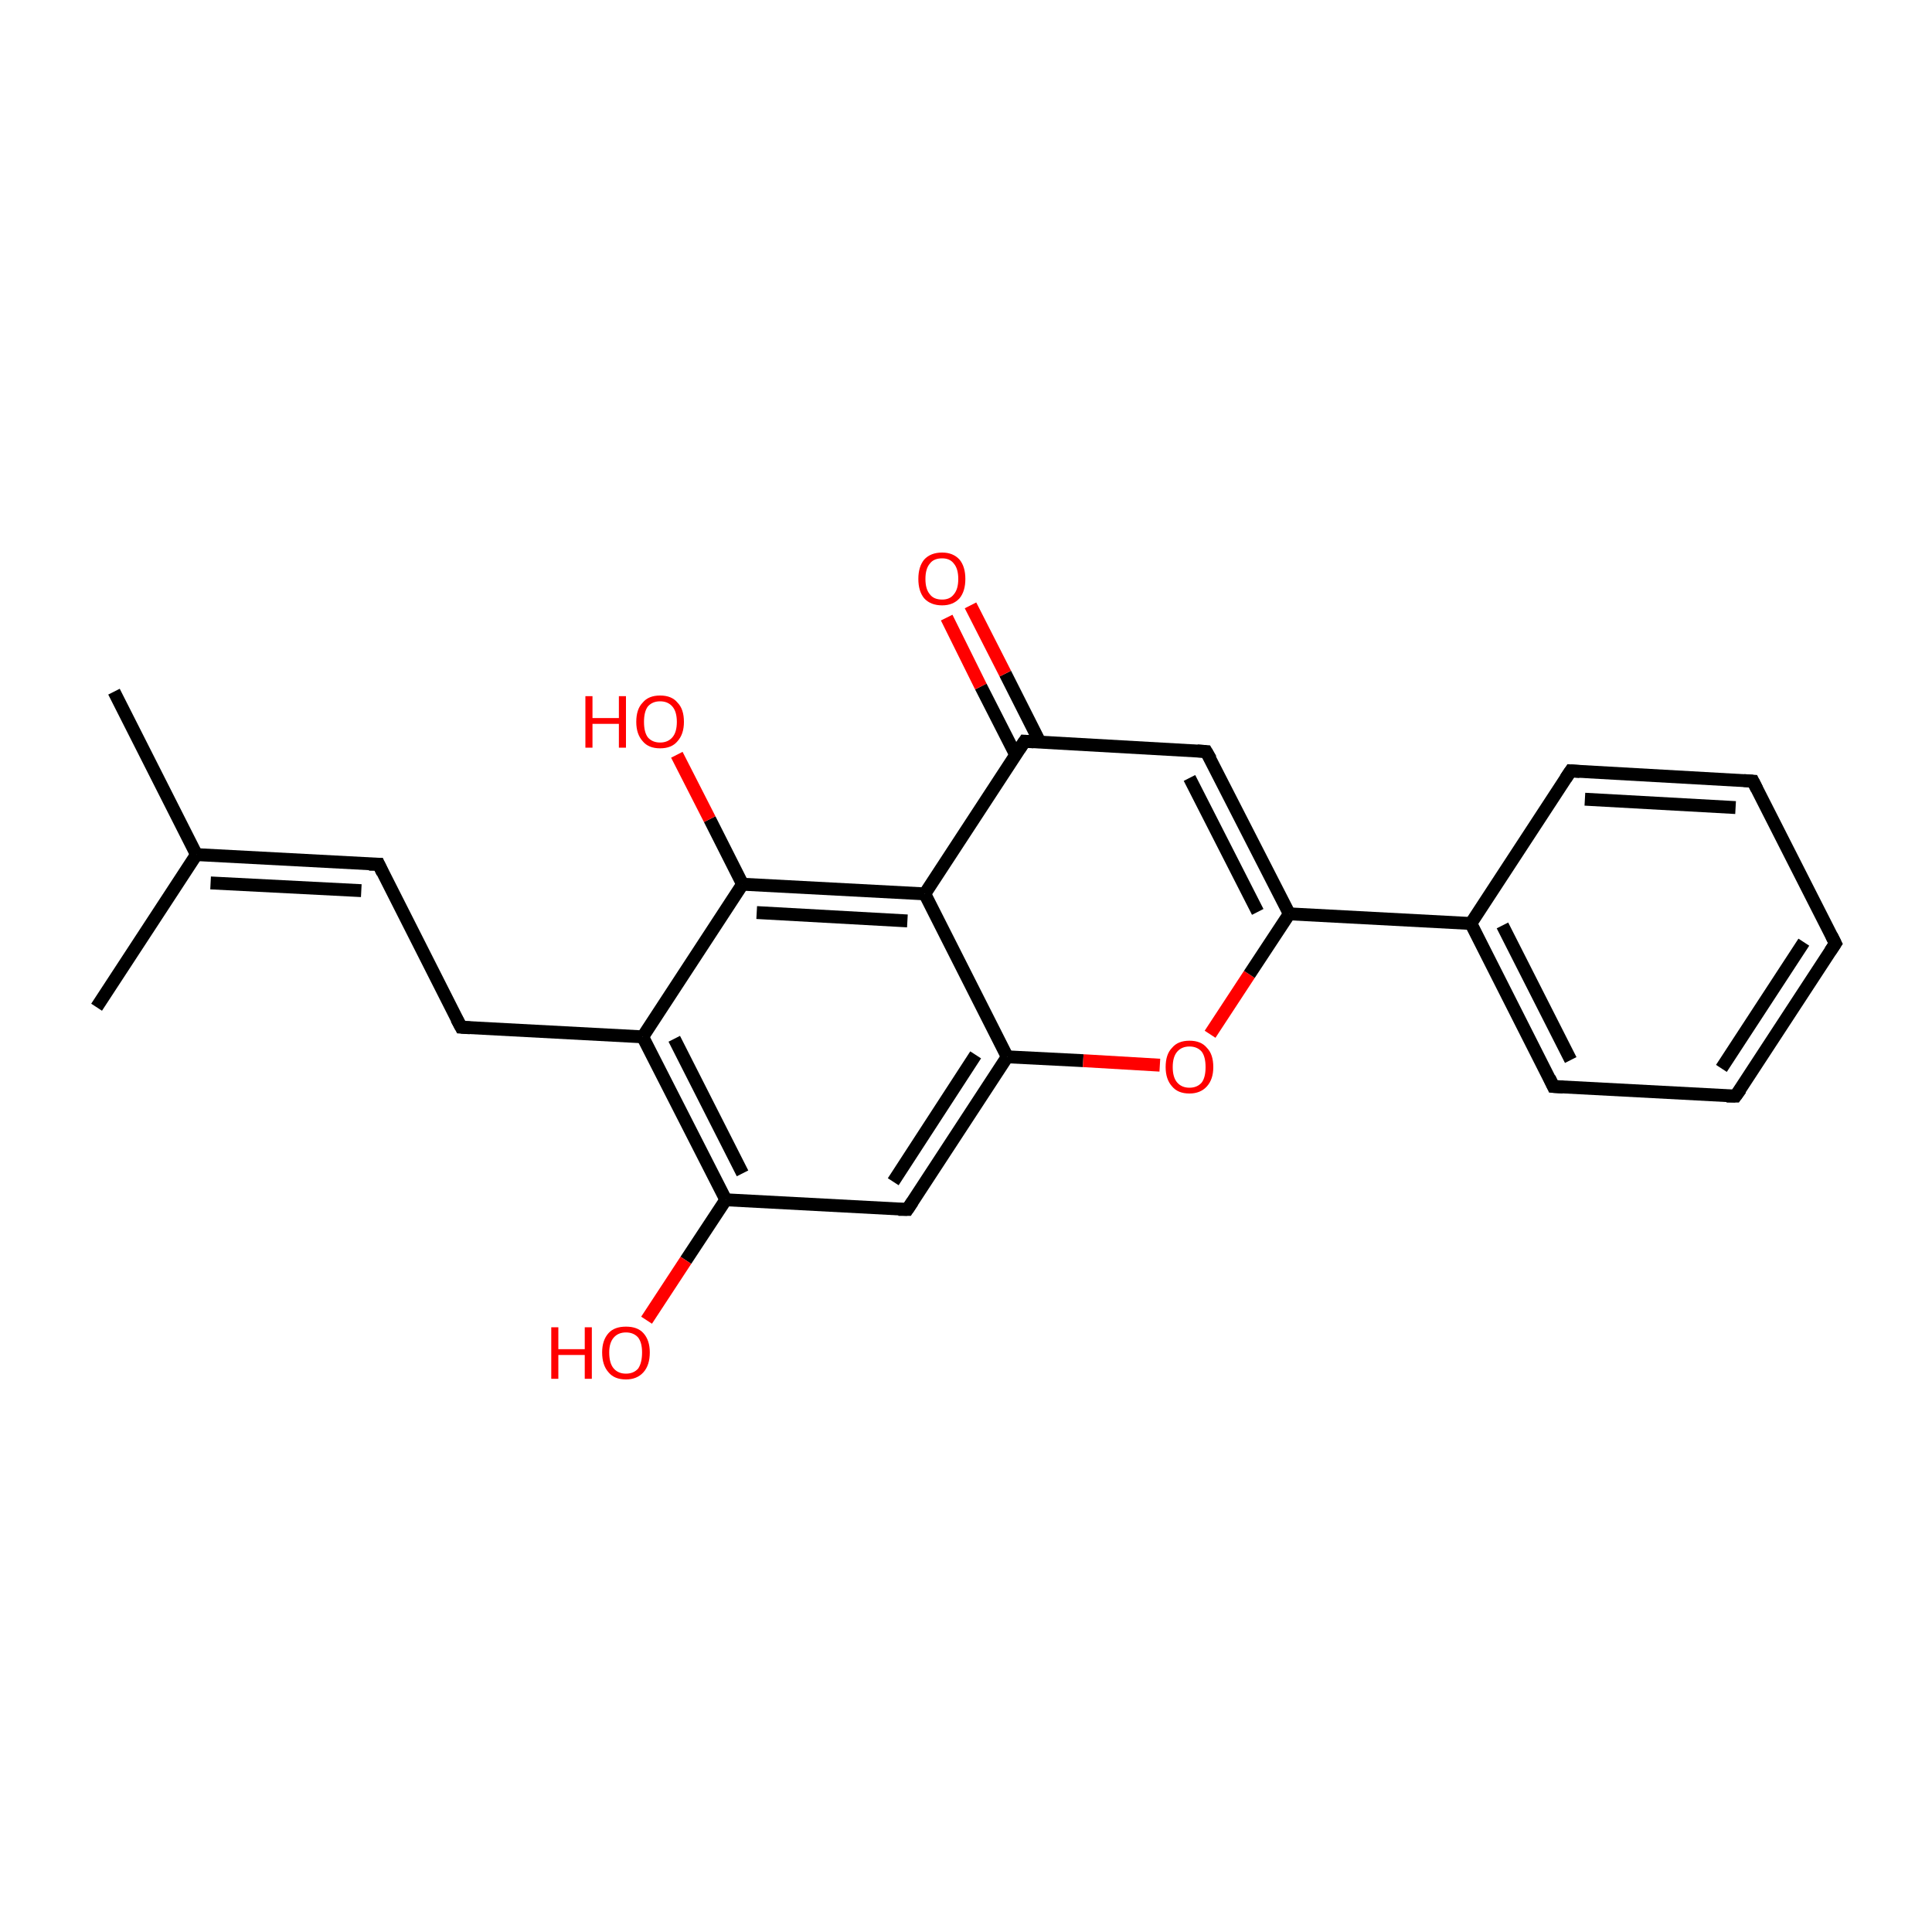 <?xml version='1.0' encoding='iso-8859-1'?>
<svg version='1.1' baseProfile='full'
              xmlns='http://www.w3.org/2000/svg'
                      xmlns:rdkit='http://www.rdkit.org/xml'
                      xmlns:xlink='http://www.w3.org/1999/xlink'
                  xml:space='preserve'
width='300px' height='300px' viewBox='0 0 300 300'>
<!-- END OF HEADER -->
<rect style='opacity:1.0;fill:#FFFFFF;stroke:none' width='300.0' height='300.0' x='0.0' y='0.0'> </rect>
<path class='bond-0 atom-0 atom-1' d='M 17.7,107.4 L 30.5,132.7' style='fill:none;fill-rule:evenodd;stroke:#000000;stroke-width:2.0px;stroke-linecap:butt;stroke-linejoin:miter;stroke-opacity:1' />
<path class='bond-1 atom-1 atom-2' d='M 30.5,132.7 L 15.0,156.4' style='fill:none;fill-rule:evenodd;stroke:#000000;stroke-width:2.0px;stroke-linecap:butt;stroke-linejoin:miter;stroke-opacity:1' />
<path class='bond-2 atom-1 atom-3' d='M 30.5,132.7 L 58.8,134.2' style='fill:none;fill-rule:evenodd;stroke:#000000;stroke-width:2.0px;stroke-linecap:butt;stroke-linejoin:miter;stroke-opacity:1' />
<path class='bond-2 atom-1 atom-3' d='M 32.7,137.1 L 56.1,138.3' style='fill:none;fill-rule:evenodd;stroke:#000000;stroke-width:2.0px;stroke-linecap:butt;stroke-linejoin:miter;stroke-opacity:1' />
<path class='bond-3 atom-3 atom-4' d='M 58.8,134.2 L 71.6,159.5' style='fill:none;fill-rule:evenodd;stroke:#000000;stroke-width:2.0px;stroke-linecap:butt;stroke-linejoin:miter;stroke-opacity:1' />
<path class='bond-4 atom-4 atom-5' d='M 71.6,159.5 L 99.8,161.0' style='fill:none;fill-rule:evenodd;stroke:#000000;stroke-width:2.0px;stroke-linecap:butt;stroke-linejoin:miter;stroke-opacity:1' />
<path class='bond-5 atom-5 atom-6' d='M 99.8,161.0 L 112.7,186.3' style='fill:none;fill-rule:evenodd;stroke:#000000;stroke-width:2.0px;stroke-linecap:butt;stroke-linejoin:miter;stroke-opacity:1' />
<path class='bond-5 atom-5 atom-6' d='M 104.7,161.3 L 115.3,182.2' style='fill:none;fill-rule:evenodd;stroke:#000000;stroke-width:2.0px;stroke-linecap:butt;stroke-linejoin:miter;stroke-opacity:1' />
<path class='bond-6 atom-6 atom-7' d='M 112.7,186.3 L 106.5,195.7' style='fill:none;fill-rule:evenodd;stroke:#000000;stroke-width:2.0px;stroke-linecap:butt;stroke-linejoin:miter;stroke-opacity:1' />
<path class='bond-6 atom-6 atom-7' d='M 106.5,195.7 L 100.4,205.0' style='fill:none;fill-rule:evenodd;stroke:#FF0000;stroke-width:2.0px;stroke-linecap:butt;stroke-linejoin:miter;stroke-opacity:1' />
<path class='bond-7 atom-6 atom-8' d='M 112.7,186.3 L 140.9,187.8' style='fill:none;fill-rule:evenodd;stroke:#000000;stroke-width:2.0px;stroke-linecap:butt;stroke-linejoin:miter;stroke-opacity:1' />
<path class='bond-8 atom-8 atom-9' d='M 140.9,187.8 L 156.4,164.1' style='fill:none;fill-rule:evenodd;stroke:#000000;stroke-width:2.0px;stroke-linecap:butt;stroke-linejoin:miter;stroke-opacity:1' />
<path class='bond-8 atom-8 atom-9' d='M 138.7,183.5 L 151.5,163.8' style='fill:none;fill-rule:evenodd;stroke:#000000;stroke-width:2.0px;stroke-linecap:butt;stroke-linejoin:miter;stroke-opacity:1' />
<path class='bond-9 atom-9 atom-10' d='M 156.4,164.1 L 168.2,164.7' style='fill:none;fill-rule:evenodd;stroke:#000000;stroke-width:2.0px;stroke-linecap:butt;stroke-linejoin:miter;stroke-opacity:1' />
<path class='bond-9 atom-9 atom-10' d='M 168.2,164.7 L 180.1,165.4' style='fill:none;fill-rule:evenodd;stroke:#FF0000;stroke-width:2.0px;stroke-linecap:butt;stroke-linejoin:miter;stroke-opacity:1' />
<path class='bond-10 atom-10 atom-11' d='M 187.9,160.6 L 194.0,151.3' style='fill:none;fill-rule:evenodd;stroke:#FF0000;stroke-width:2.0px;stroke-linecap:butt;stroke-linejoin:miter;stroke-opacity:1' />
<path class='bond-10 atom-10 atom-11' d='M 194.0,151.3 L 200.2,141.9' style='fill:none;fill-rule:evenodd;stroke:#000000;stroke-width:2.0px;stroke-linecap:butt;stroke-linejoin:miter;stroke-opacity:1' />
<path class='bond-11 atom-11 atom-12' d='M 200.2,141.9 L 228.4,143.4' style='fill:none;fill-rule:evenodd;stroke:#000000;stroke-width:2.0px;stroke-linecap:butt;stroke-linejoin:miter;stroke-opacity:1' />
<path class='bond-12 atom-12 atom-13' d='M 228.4,143.4 L 241.2,168.7' style='fill:none;fill-rule:evenodd;stroke:#000000;stroke-width:2.0px;stroke-linecap:butt;stroke-linejoin:miter;stroke-opacity:1' />
<path class='bond-12 atom-12 atom-13' d='M 233.3,143.7 L 243.9,164.6' style='fill:none;fill-rule:evenodd;stroke:#000000;stroke-width:2.0px;stroke-linecap:butt;stroke-linejoin:miter;stroke-opacity:1' />
<path class='bond-13 atom-13 atom-14' d='M 241.2,168.7 L 269.5,170.2' style='fill:none;fill-rule:evenodd;stroke:#000000;stroke-width:2.0px;stroke-linecap:butt;stroke-linejoin:miter;stroke-opacity:1' />
<path class='bond-14 atom-14 atom-15' d='M 269.5,170.2 L 285.0,146.5' style='fill:none;fill-rule:evenodd;stroke:#000000;stroke-width:2.0px;stroke-linecap:butt;stroke-linejoin:miter;stroke-opacity:1' />
<path class='bond-14 atom-14 atom-15' d='M 267.3,165.9 L 280.1,146.3' style='fill:none;fill-rule:evenodd;stroke:#000000;stroke-width:2.0px;stroke-linecap:butt;stroke-linejoin:miter;stroke-opacity:1' />
<path class='bond-15 atom-15 atom-16' d='M 285.0,146.5 L 272.2,121.3' style='fill:none;fill-rule:evenodd;stroke:#000000;stroke-width:2.0px;stroke-linecap:butt;stroke-linejoin:miter;stroke-opacity:1' />
<path class='bond-16 atom-16 atom-17' d='M 272.2,121.3 L 243.9,119.7' style='fill:none;fill-rule:evenodd;stroke:#000000;stroke-width:2.0px;stroke-linecap:butt;stroke-linejoin:miter;stroke-opacity:1' />
<path class='bond-16 atom-16 atom-17' d='M 269.5,125.4 L 246.1,124.1' style='fill:none;fill-rule:evenodd;stroke:#000000;stroke-width:2.0px;stroke-linecap:butt;stroke-linejoin:miter;stroke-opacity:1' />
<path class='bond-17 atom-11 atom-18' d='M 200.2,141.9 L 187.3,116.7' style='fill:none;fill-rule:evenodd;stroke:#000000;stroke-width:2.0px;stroke-linecap:butt;stroke-linejoin:miter;stroke-opacity:1' />
<path class='bond-17 atom-11 atom-18' d='M 195.3,141.6 L 184.7,120.8' style='fill:none;fill-rule:evenodd;stroke:#000000;stroke-width:2.0px;stroke-linecap:butt;stroke-linejoin:miter;stroke-opacity:1' />
<path class='bond-18 atom-18 atom-19' d='M 187.3,116.7 L 159.1,115.1' style='fill:none;fill-rule:evenodd;stroke:#000000;stroke-width:2.0px;stroke-linecap:butt;stroke-linejoin:miter;stroke-opacity:1' />
<path class='bond-19 atom-19 atom-20' d='M 161.5,115.3 L 156.1,104.6' style='fill:none;fill-rule:evenodd;stroke:#000000;stroke-width:2.0px;stroke-linecap:butt;stroke-linejoin:miter;stroke-opacity:1' />
<path class='bond-19 atom-19 atom-20' d='M 156.1,104.6 L 150.7,94.0' style='fill:none;fill-rule:evenodd;stroke:#FF0000;stroke-width:2.0px;stroke-linecap:butt;stroke-linejoin:miter;stroke-opacity:1' />
<path class='bond-19 atom-19 atom-20' d='M 157.7,117.2 L 152.3,106.6' style='fill:none;fill-rule:evenodd;stroke:#000000;stroke-width:2.0px;stroke-linecap:butt;stroke-linejoin:miter;stroke-opacity:1' />
<path class='bond-19 atom-19 atom-20' d='M 152.3,106.6 L 147.0,95.9' style='fill:none;fill-rule:evenodd;stroke:#FF0000;stroke-width:2.0px;stroke-linecap:butt;stroke-linejoin:miter;stroke-opacity:1' />
<path class='bond-20 atom-19 atom-21' d='M 159.1,115.1 L 143.6,138.8' style='fill:none;fill-rule:evenodd;stroke:#000000;stroke-width:2.0px;stroke-linecap:butt;stroke-linejoin:miter;stroke-opacity:1' />
<path class='bond-21 atom-21 atom-22' d='M 143.6,138.8 L 115.3,137.3' style='fill:none;fill-rule:evenodd;stroke:#000000;stroke-width:2.0px;stroke-linecap:butt;stroke-linejoin:miter;stroke-opacity:1' />
<path class='bond-21 atom-21 atom-22' d='M 140.9,143.0 L 117.5,141.7' style='fill:none;fill-rule:evenodd;stroke:#000000;stroke-width:2.0px;stroke-linecap:butt;stroke-linejoin:miter;stroke-opacity:1' />
<path class='bond-22 atom-22 atom-23' d='M 115.3,137.3 L 110.2,127.2' style='fill:none;fill-rule:evenodd;stroke:#000000;stroke-width:2.0px;stroke-linecap:butt;stroke-linejoin:miter;stroke-opacity:1' />
<path class='bond-22 atom-22 atom-23' d='M 110.2,127.2 L 105.1,117.2' style='fill:none;fill-rule:evenodd;stroke:#FF0000;stroke-width:2.0px;stroke-linecap:butt;stroke-linejoin:miter;stroke-opacity:1' />
<path class='bond-23 atom-22 atom-5' d='M 115.3,137.3 L 99.8,161.0' style='fill:none;fill-rule:evenodd;stroke:#000000;stroke-width:2.0px;stroke-linecap:butt;stroke-linejoin:miter;stroke-opacity:1' />
<path class='bond-24 atom-21 atom-9' d='M 143.6,138.8 L 156.4,164.1' style='fill:none;fill-rule:evenodd;stroke:#000000;stroke-width:2.0px;stroke-linecap:butt;stroke-linejoin:miter;stroke-opacity:1' />
<path class='bond-25 atom-17 atom-12' d='M 243.9,119.7 L 228.4,143.4' style='fill:none;fill-rule:evenodd;stroke:#000000;stroke-width:2.0px;stroke-linecap:butt;stroke-linejoin:miter;stroke-opacity:1' />
<path d='M 57.3,134.2 L 58.8,134.2 L 59.4,135.5' style='fill:none;stroke:#000000;stroke-width:2.0px;stroke-linecap:butt;stroke-linejoin:miter;stroke-miterlimit:10;stroke-opacity:1;' />
<path d='M 70.9,158.2 L 71.6,159.5 L 73.0,159.6' style='fill:none;stroke:#000000;stroke-width:2.0px;stroke-linecap:butt;stroke-linejoin:miter;stroke-miterlimit:10;stroke-opacity:1;' />
<path d='M 139.5,187.8 L 140.9,187.8 L 141.7,186.6' style='fill:none;stroke:#000000;stroke-width:2.0px;stroke-linecap:butt;stroke-linejoin:miter;stroke-miterlimit:10;stroke-opacity:1;' />
<path d='M 240.6,167.4 L 241.2,168.7 L 242.7,168.8' style='fill:none;stroke:#000000;stroke-width:2.0px;stroke-linecap:butt;stroke-linejoin:miter;stroke-miterlimit:10;stroke-opacity:1;' />
<path d='M 268.1,170.2 L 269.5,170.2 L 270.3,169.1' style='fill:none;stroke:#000000;stroke-width:2.0px;stroke-linecap:butt;stroke-linejoin:miter;stroke-miterlimit:10;stroke-opacity:1;' />
<path d='M 284.2,147.7 L 285.0,146.5 L 284.4,145.3' style='fill:none;stroke:#000000;stroke-width:2.0px;stroke-linecap:butt;stroke-linejoin:miter;stroke-miterlimit:10;stroke-opacity:1;' />
<path d='M 272.8,122.5 L 272.2,121.3 L 270.8,121.2' style='fill:none;stroke:#000000;stroke-width:2.0px;stroke-linecap:butt;stroke-linejoin:miter;stroke-miterlimit:10;stroke-opacity:1;' />
<path d='M 245.3,119.8 L 243.9,119.7 L 243.1,120.9' style='fill:none;stroke:#000000;stroke-width:2.0px;stroke-linecap:butt;stroke-linejoin:miter;stroke-miterlimit:10;stroke-opacity:1;' />
<path d='M 188.0,117.9 L 187.3,116.7 L 185.9,116.6' style='fill:none;stroke:#000000;stroke-width:2.0px;stroke-linecap:butt;stroke-linejoin:miter;stroke-miterlimit:10;stroke-opacity:1;' />
<path d='M 160.5,115.2 L 159.1,115.1 L 158.3,116.3' style='fill:none;stroke:#000000;stroke-width:2.0px;stroke-linecap:butt;stroke-linejoin:miter;stroke-miterlimit:10;stroke-opacity:1;' />
<path class='atom-7' d='M 85.6 206.1
L 86.7 206.1
L 86.7 209.5
L 90.8 209.5
L 90.8 206.1
L 91.9 206.1
L 91.9 214.1
L 90.8 214.1
L 90.8 210.4
L 86.7 210.4
L 86.7 214.1
L 85.6 214.1
L 85.6 206.1
' fill='#FF0000'/>
<path class='atom-7' d='M 93.5 210.0
Q 93.5 208.1, 94.5 207.0
Q 95.4 206.0, 97.2 206.0
Q 99.0 206.0, 99.9 207.0
Q 100.9 208.1, 100.9 210.0
Q 100.9 212.0, 99.9 213.1
Q 98.9 214.2, 97.2 214.2
Q 95.4 214.2, 94.5 213.1
Q 93.5 212.0, 93.5 210.0
M 97.2 213.3
Q 98.4 213.3, 99.1 212.5
Q 99.7 211.6, 99.7 210.0
Q 99.7 208.5, 99.1 207.7
Q 98.4 206.9, 97.2 206.9
Q 96.0 206.9, 95.3 207.7
Q 94.6 208.5, 94.6 210.0
Q 94.6 211.7, 95.3 212.5
Q 96.0 213.3, 97.2 213.3
' fill='#FF0000'/>
<path class='atom-10' d='M 181.0 165.7
Q 181.0 163.7, 182.0 162.7
Q 182.9 161.6, 184.7 161.6
Q 186.5 161.6, 187.4 162.7
Q 188.4 163.7, 188.4 165.7
Q 188.4 167.6, 187.4 168.7
Q 186.4 169.8, 184.7 169.8
Q 182.9 169.8, 182.0 168.7
Q 181.0 167.6, 181.0 165.7
M 184.7 168.9
Q 185.9 168.9, 186.6 168.1
Q 187.2 167.3, 187.2 165.7
Q 187.2 164.1, 186.6 163.3
Q 185.9 162.5, 184.7 162.5
Q 183.5 162.5, 182.8 163.3
Q 182.1 164.1, 182.1 165.7
Q 182.1 167.3, 182.8 168.1
Q 183.5 168.9, 184.7 168.9
' fill='#FF0000'/>
<path class='atom-20' d='M 142.6 89.9
Q 142.6 88.0, 143.5 86.9
Q 144.5 85.8, 146.3 85.8
Q 148.0 85.8, 149.0 86.9
Q 149.9 88.0, 149.9 89.9
Q 149.9 91.8, 149.0 92.9
Q 148.0 94.0, 146.3 94.0
Q 144.5 94.0, 143.5 92.9
Q 142.6 91.8, 142.6 89.9
M 146.3 93.1
Q 147.5 93.1, 148.1 92.3
Q 148.8 91.5, 148.8 89.9
Q 148.8 88.3, 148.1 87.5
Q 147.5 86.7, 146.3 86.7
Q 145.0 86.7, 144.4 87.5
Q 143.7 88.3, 143.7 89.9
Q 143.7 91.5, 144.4 92.3
Q 145.0 93.1, 146.3 93.1
' fill='#FF0000'/>
<path class='atom-23' d='M 90.9 108.1
L 92.0 108.1
L 92.0 111.5
L 96.1 111.5
L 96.1 108.1
L 97.2 108.1
L 97.2 116.1
L 96.1 116.1
L 96.1 112.4
L 92.0 112.4
L 92.0 116.1
L 90.9 116.1
L 90.9 108.1
' fill='#FF0000'/>
<path class='atom-23' d='M 98.8 112.1
Q 98.8 110.1, 99.8 109.1
Q 100.7 108.0, 102.5 108.0
Q 104.3 108.0, 105.2 109.1
Q 106.2 110.1, 106.2 112.1
Q 106.2 114.0, 105.2 115.1
Q 104.3 116.2, 102.5 116.2
Q 100.7 116.2, 99.8 115.1
Q 98.8 114.0, 98.8 112.1
M 102.5 115.3
Q 103.7 115.3, 104.4 114.5
Q 105.1 113.7, 105.1 112.1
Q 105.1 110.5, 104.4 109.7
Q 103.7 108.9, 102.5 108.9
Q 101.3 108.9, 100.6 109.7
Q 100.0 110.5, 100.0 112.1
Q 100.0 113.7, 100.6 114.5
Q 101.3 115.3, 102.5 115.3
' fill='#FF0000'/>
</svg>
